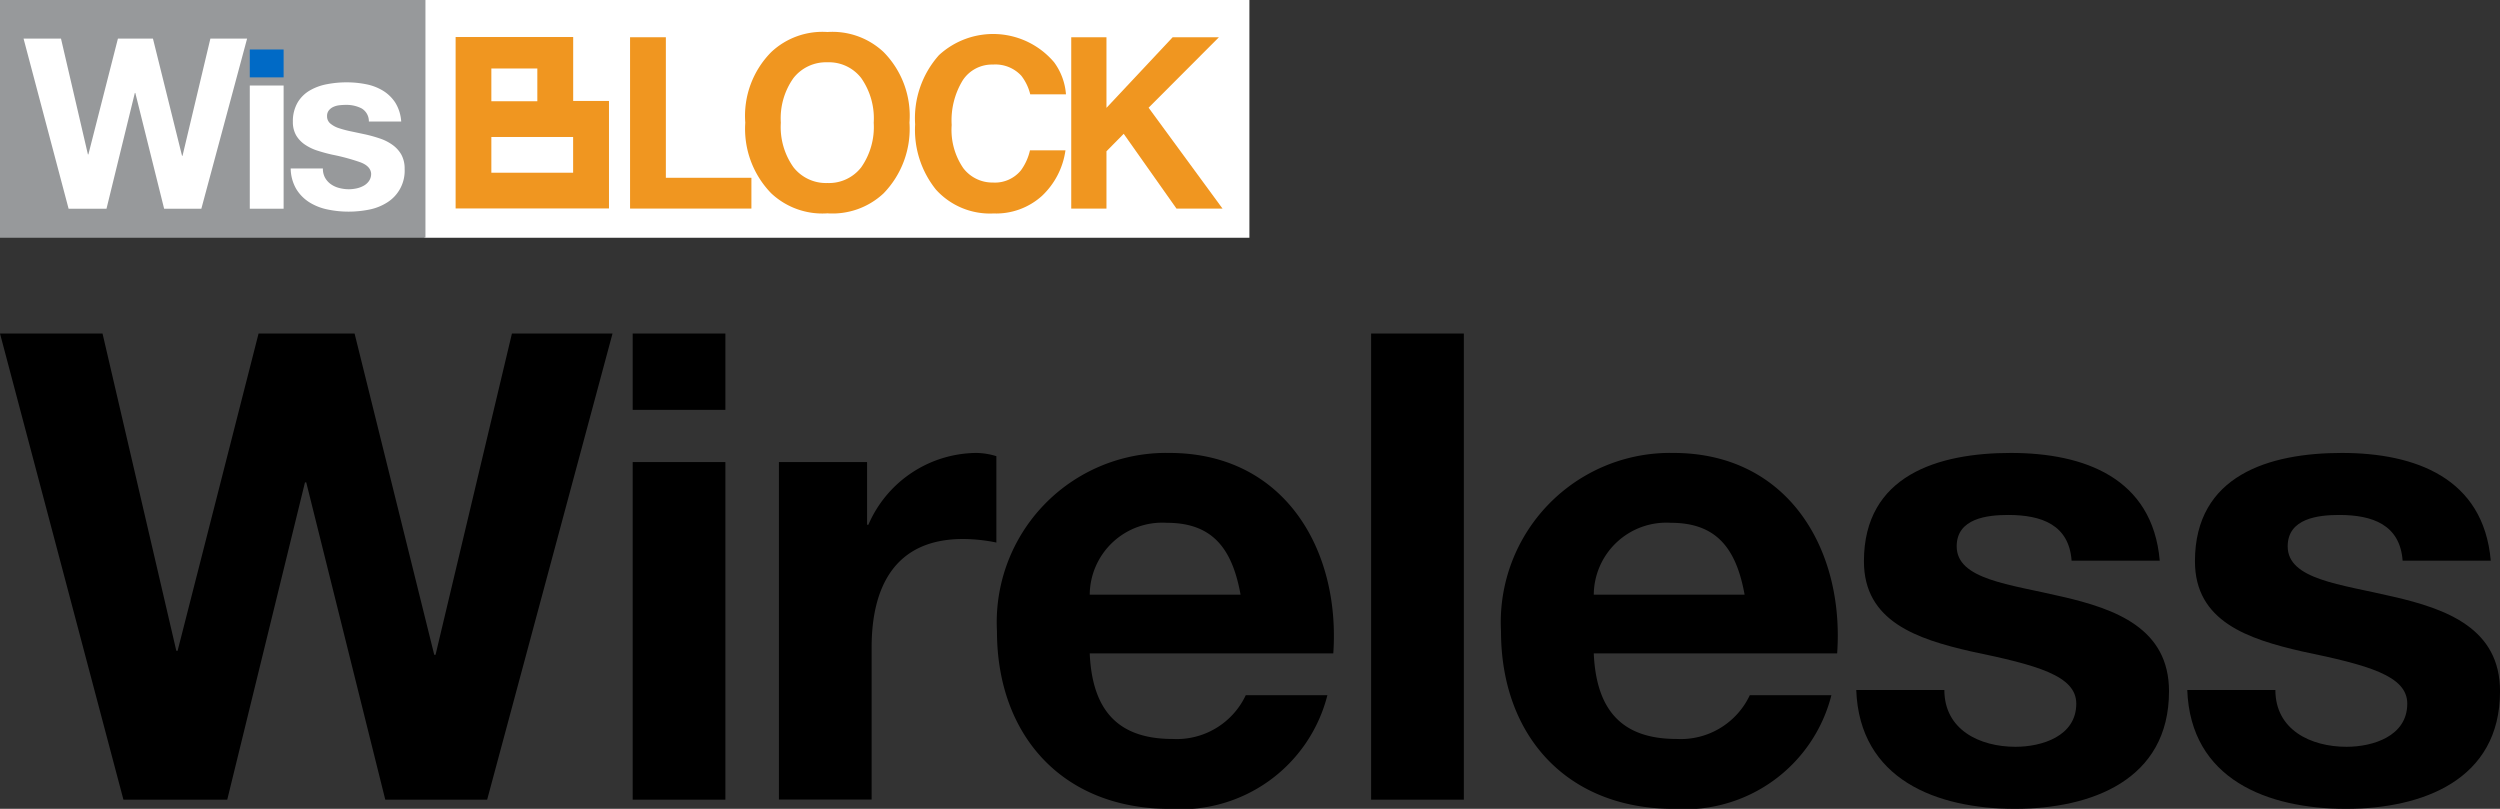 <svg xmlns="http://www.w3.org/2000/svg" viewBox="0 0 83.952 27.161"><rect x="0" y="0" width="83.952" height="27.161" fill="#333333" stroke="none"/><defs><style>.cls-1{fill:#fff;}.cls-2{fill:#97999b;}.cls-3{fill:#006ac6;}.cls-4{fill:#f09620;}</style></defs><g id="Layer_2" data-name="Layer 2"><g id="Layer_1-2" data-name="Layer 1"><rect class="cls-1" x="14.25" width="27.706" height="7.984"/><rect class="cls-2" width="14.287" height="7.984"/><path class="cls-1" d="M12.1,5.449a6.96,6.96,0,0,0-.948-.256q-.249-.056-.484-.132a1.623,1.623,0,0,1-.421-.2.98.98,0,0,1-.3-.312.891.891,0,0,1-.112-.46A1.244,1.244,0,0,1,10,3.433a1.15,1.15,0,0,1,.412-.4,1.794,1.794,0,0,1,.576-.207,3.465,3.465,0,0,1,.656-.061,3.322,3.322,0,0,1,.652.064,1.734,1.734,0,0,1,.564.216,1.315,1.315,0,0,1,.413.4,1.376,1.376,0,0,1,.2.637H12.387a.5.5,0,0,0-.248-.444,1.124,1.124,0,0,0-.528-.116,1.966,1.966,0,0,0-.208.012.651.651,0,0,0-.2.052.415.415,0,0,0-.156.116.3.3,0,0,0-.064.2.311.311,0,0,0,.112.248.857.857,0,0,0,.292.156,3.631,3.631,0,0,0,.412.108c.155.032.312.067.472.1a4.726,4.726,0,0,1,.484.136,1.584,1.584,0,0,1,.421.212,1.033,1.033,0,0,1,.3.328.971.971,0,0,1,.112.484,1.254,1.254,0,0,1-.593,1.129,1.757,1.757,0,0,1-.6.236,3.538,3.538,0,0,1-.692.068,3.425,3.425,0,0,1-.7-.072,1.847,1.847,0,0,1-.612-.24,1.373,1.373,0,0,1-.44-.444,1.4,1.4,0,0,1-.189-.693h1.081a.616.616,0,0,0,.076.316.66.66,0,0,0,.2.217.846.846,0,0,0,.276.123,1.284,1.284,0,0,0,.324.041,1.262,1.262,0,0,0,.252-.028.869.869,0,0,0,.24-.089.531.531,0,0,0,.18-.16.418.418,0,0,0,.072-.252Q12.443,5.578,12.1,5.449Z"/><rect class="cls-3" x="8.388" y="1.662" width="1.136" height="0.936"/><rect class="cls-1" x="8.388" y="2.872" width="1.136" height="4.137"/><polygon class="cls-1" points="2.048 1.296 2.952 5.185 2.968 5.185 3.96 1.296 5.136 1.296 6.113 5.233 6.129 5.233 7.065 1.296 8.298 1.296 6.761 7.01 5.512 7.01 4.544 3.121 4.528 3.121 3.576 7.01 2.304 7.01 0.791 1.296 2.048 1.296"/><polygon class="cls-4" points="22.36 1.251 21.158 1.251 21.158 7.004 25.233 7.004 25.233 5.97 22.36 5.97 22.36 1.251"/><path class="cls-4" d="M27.787,1.075a2.509,2.509,0,0,0-1.886.672,3.041,3.041,0,0,0-.874,2.373A3.1,3.1,0,0,0,25.9,6.493a2.508,2.508,0,0,0,1.886.671,2.507,2.507,0,0,0,1.885-.671,3.112,3.112,0,0,0,.87-2.373,3.05,3.05,0,0,0-.87-2.373A2.508,2.508,0,0,0,27.787,1.075ZM28.92,5.619a1.372,1.372,0,0,1-1.133.527,1.389,1.389,0,0,1-1.14-.527,2.331,2.331,0,0,1-.426-1.5,2.329,2.329,0,0,1,.426-1.5,1.389,1.389,0,0,1,1.14-.527,1.368,1.368,0,0,1,1.133.529,2.356,2.356,0,0,1,.42,1.5A2.355,2.355,0,0,1,28.92,5.619Z"/><path class="cls-4" d="M33.344,2.168a1.184,1.184,0,0,1,.952.375,1.65,1.65,0,0,1,.3.624h1.2A2.081,2.081,0,0,0,35.4,2.094a2.683,2.683,0,0,0-3.869-.242,3.181,3.181,0,0,0-.8,2.323,3.2,3.2,0,0,0,.7,2.193,2.441,2.441,0,0,0,1.931.8,2.3,2.3,0,0,0,1.627-.589,2.589,2.589,0,0,0,.79-1.53H34.587a1.82,1.82,0,0,1-.3.667,1.128,1.128,0,0,1-.943.414,1.229,1.229,0,0,1-.995-.482,2.267,2.267,0,0,1-.391-1.45,2.579,2.579,0,0,1,.371-1.5A1.174,1.174,0,0,1,33.344,2.168Z"/><polygon class="cls-4" points="38.571 3.617 40.932 1.251 39.379 1.251 37.156 3.622 37.156 1.251 35.973 1.251 35.973 7.004 37.156 7.004 37.156 5.08 37.735 4.493 39.507 7.004 41.053 7.004 38.571 3.617"/><path class="cls-4" d="M20.08,3.39h-.832V1.243H15.3V7H20.45V3.39ZM16.5,2.3h1.544v1.1H16.5Zm0,3.5v-1.2h2.746v1.2Z"/><path d="M16.359,26.854H12.938L10.284,16.2h-.043L7.631,26.854H4.145L0,11.2H3.443L5.921,21.854h.043L8.683,11.2h3.224l2.675,10.788h.044L17.191,11.2h3.378Z"/><path d="M24.359,13.763H21.246V11.2h3.113Zm-3.113,1.754h3.113V26.854H21.246Z"/><path d="M26.157,15.517h2.96v2.105h.044a3.985,3.985,0,0,1,3.618-2.412,2.349,2.349,0,0,1,.68.109v2.9A5.665,5.665,0,0,0,32.34,18.1c-2.3,0-3.07,1.624-3.07,3.641v5.109H26.157Z"/><path d="M36.594,21.942c.087,2,1.03,2.873,2.784,2.873a2.563,2.563,0,0,0,2.456-1.47h2.741a5.077,5.077,0,0,1-5.307,3.816c-3.574,0-5.789-2.456-5.789-5.964a5.686,5.686,0,0,1,5.789-5.987c3.86,0,5.746,3.245,5.505,6.732Zm5.065-1.973c-.285-1.579-.965-2.413-2.478-2.413a2.438,2.438,0,0,0-2.587,2.413Z"/><path d="M46.043,11.2h3.114V26.854H46.043Z"/><path d="M53.52,21.942c.087,2,1.03,2.873,2.784,2.873a2.563,2.563,0,0,0,2.456-1.47H61.5a5.077,5.077,0,0,1-5.307,3.816c-3.574,0-5.788-2.456-5.788-5.964a5.686,5.686,0,0,1,5.788-5.987c3.86,0,5.746,3.245,5.5,6.732Zm5.065-1.973c-.285-1.579-.965-2.413-2.478-2.413a2.438,2.438,0,0,0-2.587,2.413Z"/><path d="M65.293,23.17c0,1.337,1.184,1.908,2.39,1.908.877,0,2.04-.351,2.04-1.448,0-.943-1.316-1.294-3.531-1.754-1.82-.417-3.6-1.008-3.6-3.026,0-2.894,2.5-3.64,4.934-3.64,2.456,0,4.758.834,5,3.618h-2.96c-.087-1.206-1.009-1.535-2.127-1.535-.7,0-1.732.11-1.732,1.053,0,1.118,1.776,1.272,3.53,1.688,1.82.417,3.6,1.074,3.6,3.179,0,2.983-2.609,3.948-5.175,3.948-2.631,0-5.218-.987-5.328-3.991Z"/><path d="M76.409,23.17c0,1.337,1.184,1.908,2.39,1.908.877,0,2.039-.351,2.039-1.448,0-.943-1.315-1.294-3.53-1.754-1.82-.417-3.6-1.008-3.6-3.026,0-2.894,2.5-3.64,4.934-3.64,2.456,0,4.758.834,5,3.618h-2.96c-.088-1.206-1.009-1.535-2.127-1.535-.7,0-1.733.11-1.733,1.053,0,1.118,1.777,1.272,3.531,1.688,1.82.417,3.6,1.074,3.6,3.179,0,2.983-2.609,3.948-5.175,3.948-2.631,0-5.219-.987-5.328-3.991Z"/></g></g></svg>